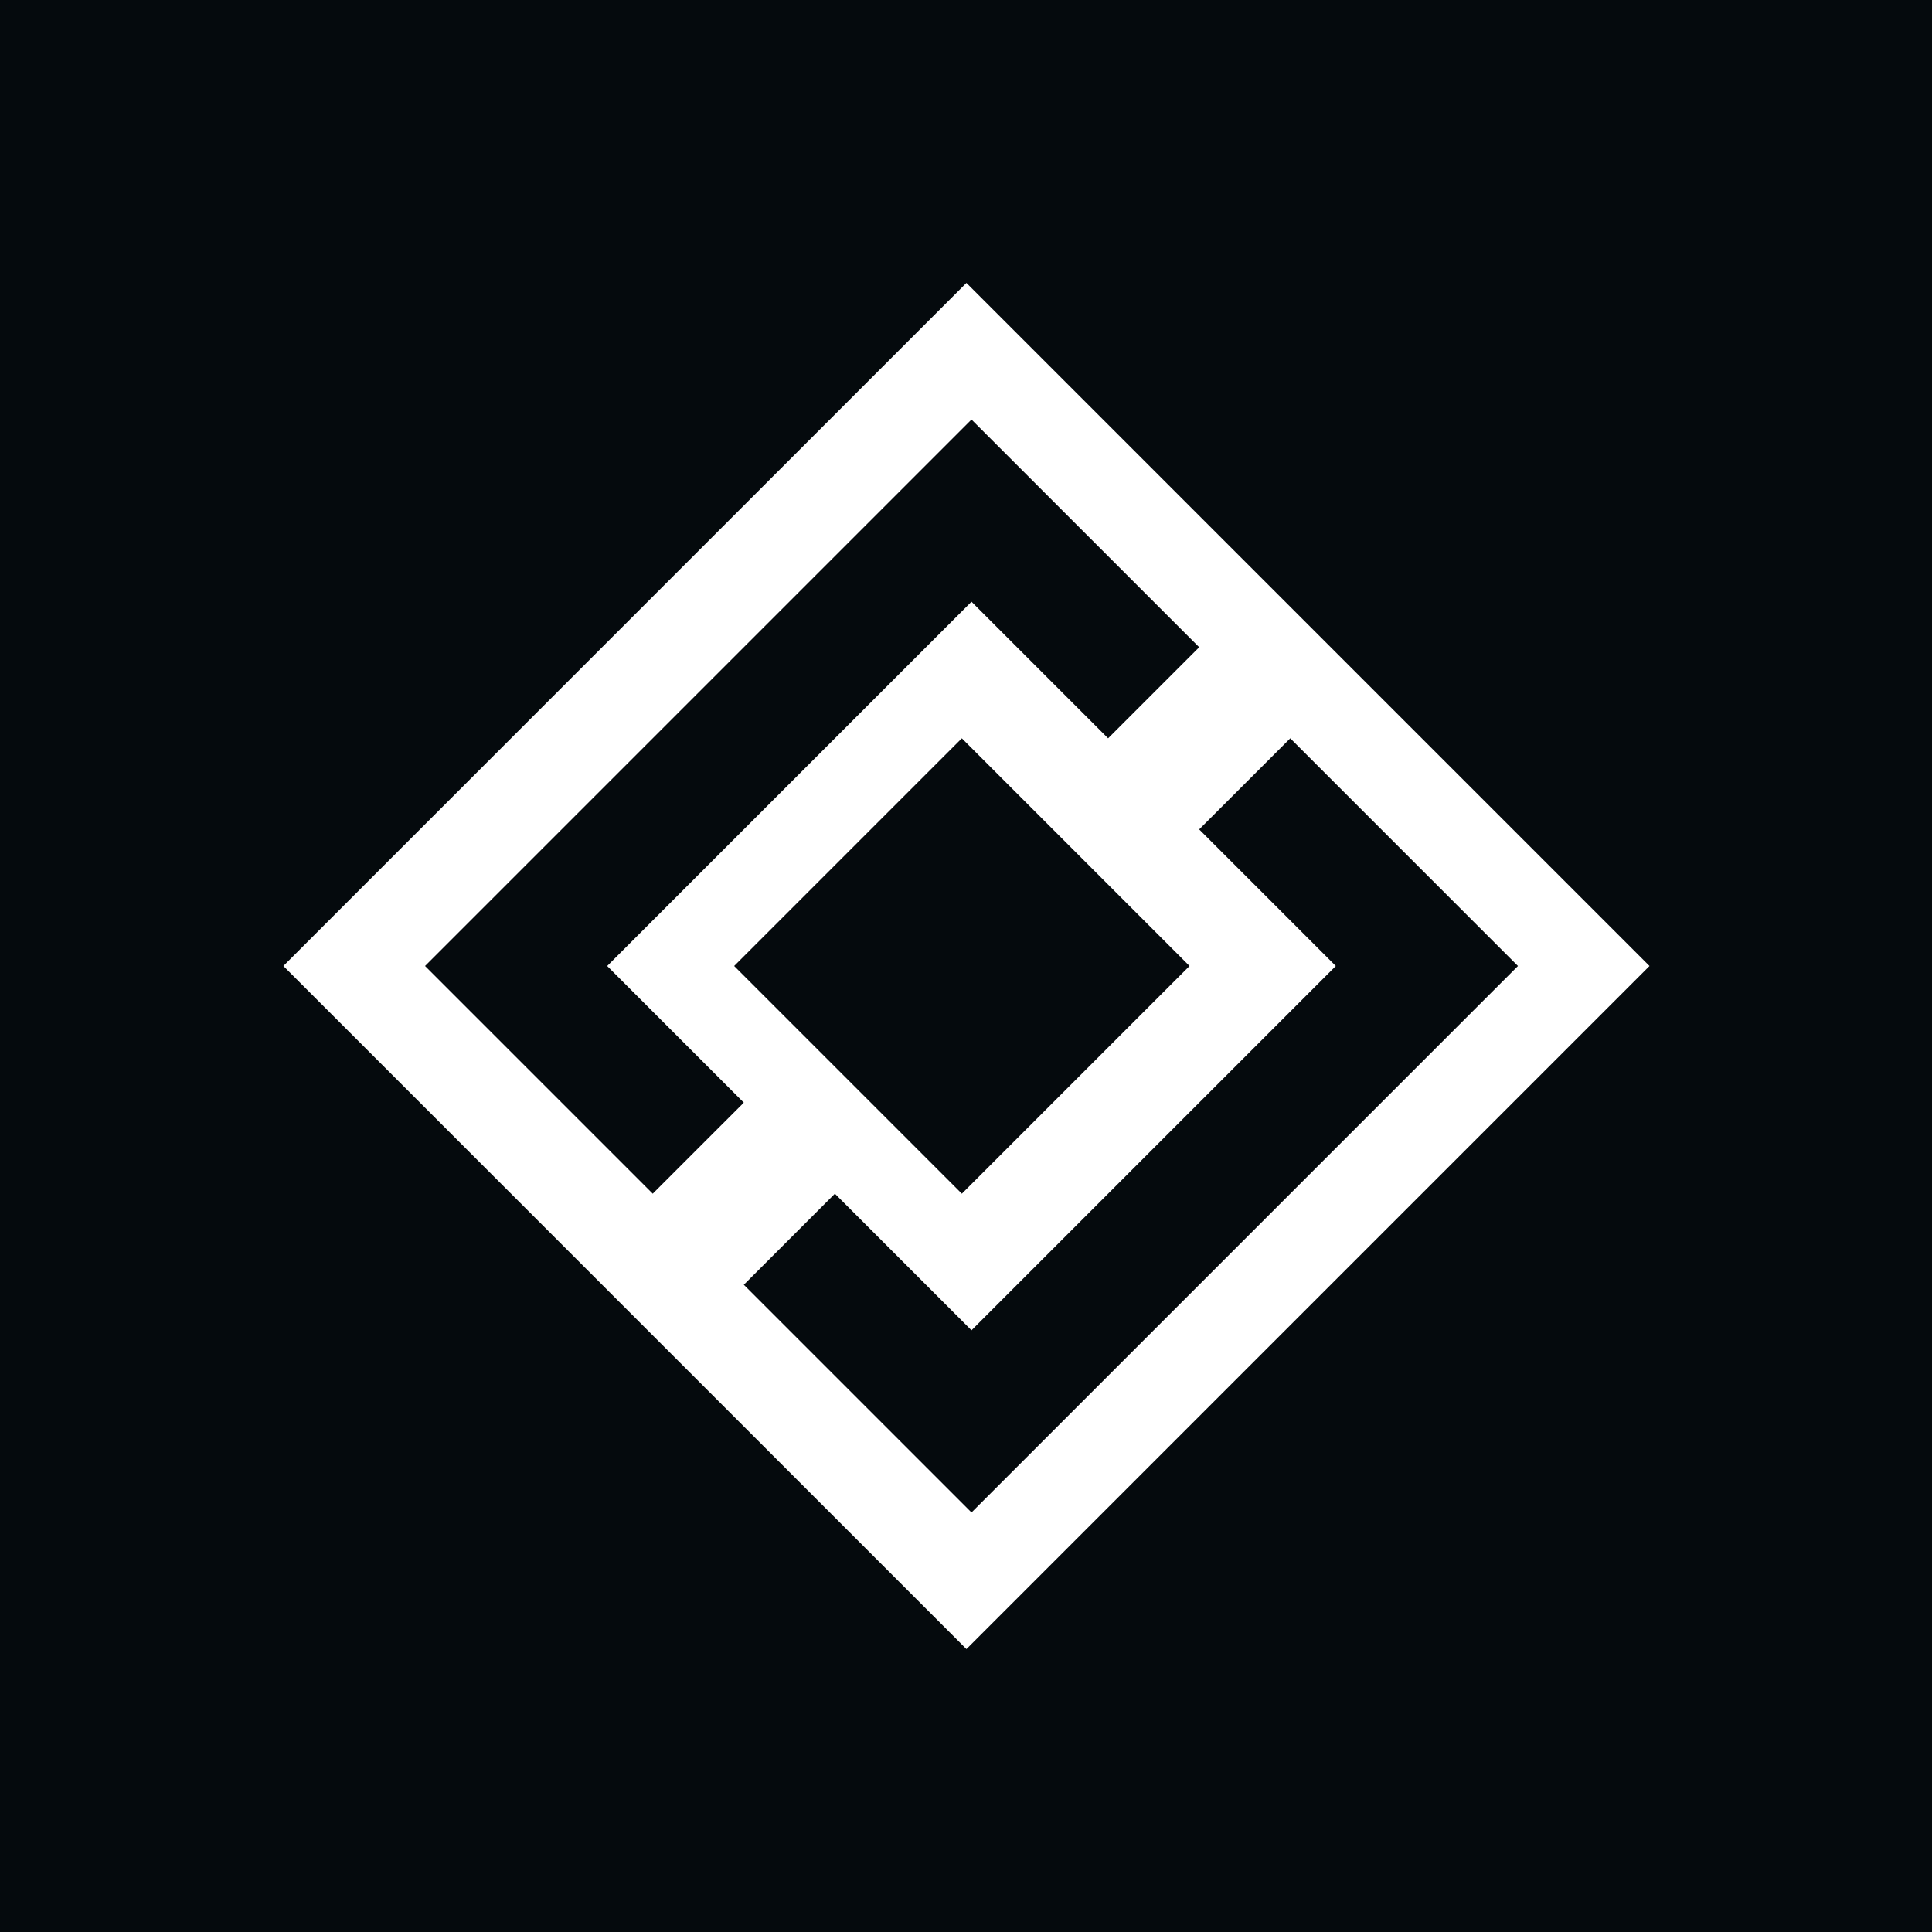 <svg width="150" height="150" viewBox="0 0 150 150" fill="none" xmlns="http://www.w3.org/2000/svg">
<rect width="150" height="150" fill="#050A0D"/>
<rect x="22" y="75" width="75" height="75" transform="rotate(-45 22 75)" fill="white"/>
<rect x="57" y="75" width="25" height="25" transform="rotate(-45 57 75)" fill="#050A0D"/>
<path fill-rule="evenodd" clip-rule="evenodd" d="M36.535 71.465L33 75L36.535 78.535L50.678 92.678L57.749 85.607L47.142 75L75.426 46.716L86.033 57.322L93.104 50.251L78.962 36.109L75.426 32.574L71.891 36.109L36.535 71.465ZM100.175 57.322L93.104 64.393L103.711 75L75.426 103.284L64.82 92.678L57.749 99.749L71.891 113.891L75.426 117.426L78.962 113.891L114.317 78.535L117.853 75L114.317 71.465L100.175 57.322Z" fill="#050A0D"/>
</svg>
